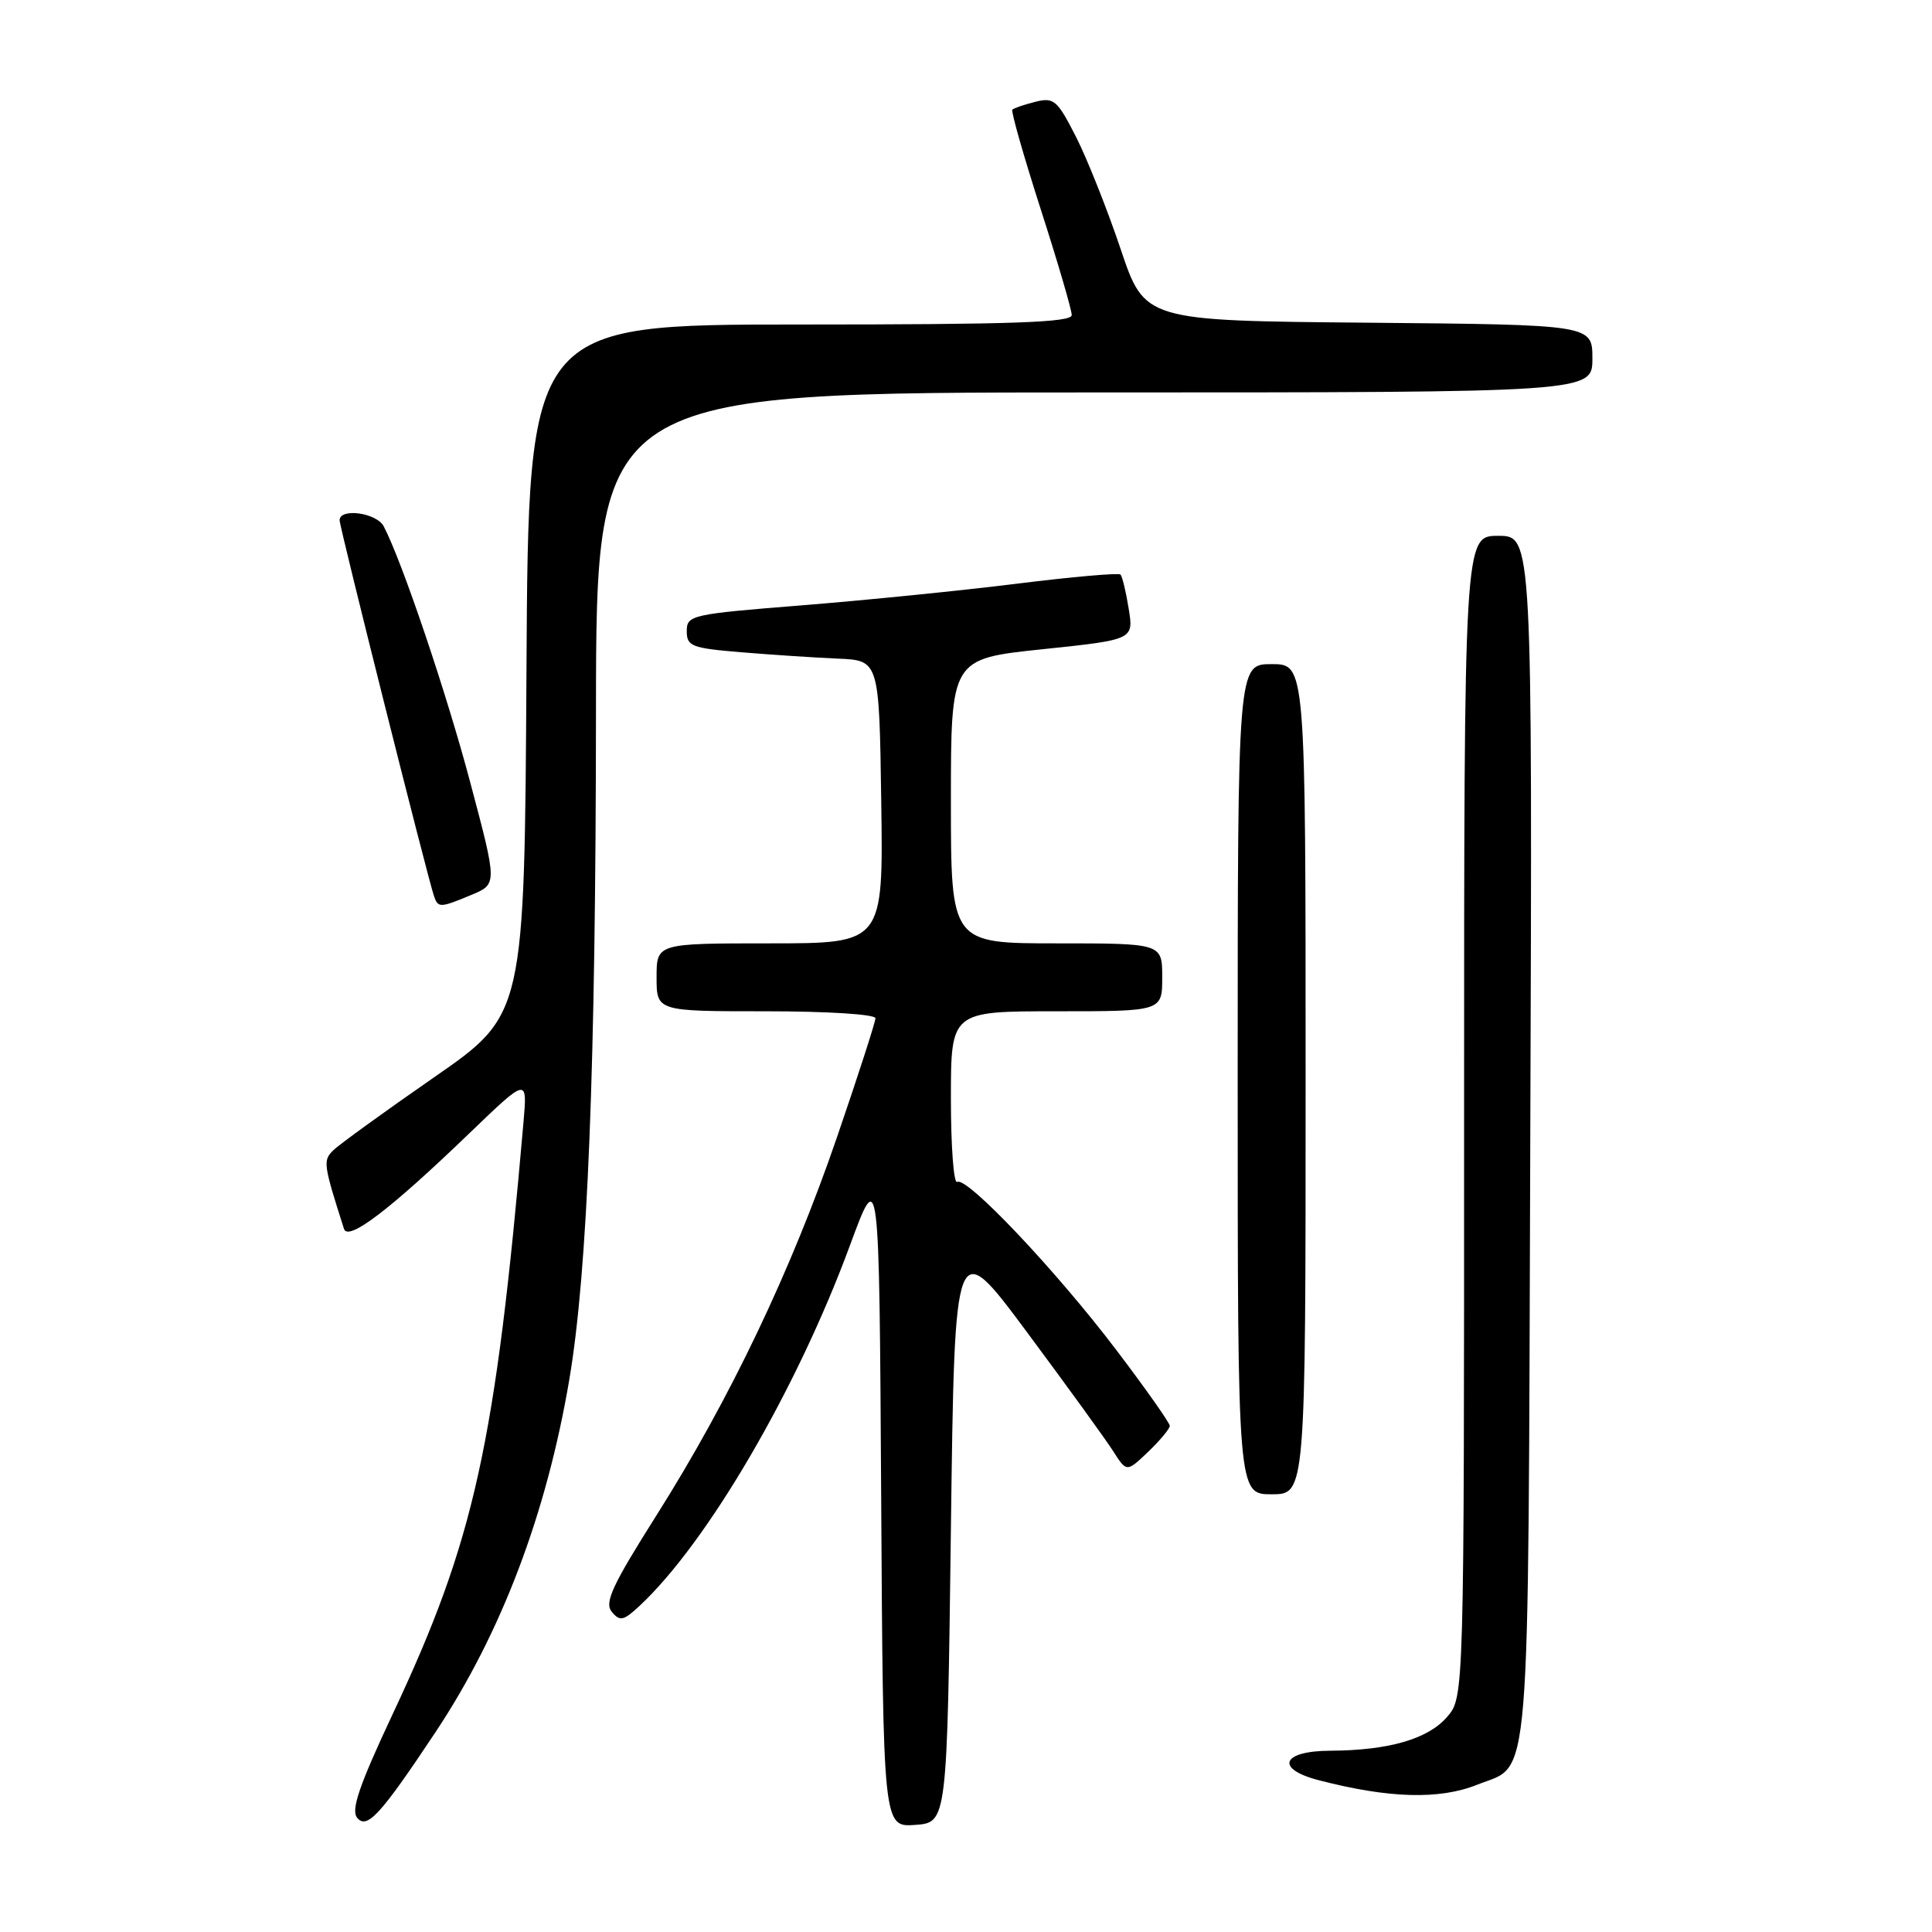 <?xml version="1.0" encoding="UTF-8" standalone="no"?>
<!DOCTYPE svg PUBLIC "-//W3C//DTD SVG 1.1//EN" "http://www.w3.org/Graphics/SVG/1.1/DTD/svg11.dtd" >
<svg xmlns="http://www.w3.org/2000/svg" xmlns:xlink="http://www.w3.org/1999/xlink" version="1.1" viewBox="0 0 256 256">
 <g >
 <path fill="currentColor"
d=" M 57.70 229.53 C 66.42 216.41 72.42 200.60 75.44 182.78 C 77.87 168.41 78.94 141.63 78.97 94.25 C 79.00 52.00 79.00 52.00 145.00 52.00 C 211.00 52.00 211.00 52.00 211.00 47.51 C 211.00 43.03 211.00 43.03 181.34 42.76 C 151.68 42.50 151.68 42.50 148.49 33.00 C 146.73 27.77 144.08 21.10 142.59 18.16 C 140.09 13.25 139.65 12.87 137.19 13.49 C 135.71 13.86 134.34 14.33 134.14 14.53 C 133.94 14.73 135.63 20.65 137.89 27.69 C 140.16 34.74 142.01 41.06 142.01 41.75 C 142.00 42.73 134.13 43.00 106.01 43.00 C 70.02 43.00 70.02 43.00 69.76 88.72 C 69.50 134.45 69.50 134.45 57.50 142.76 C 50.90 147.34 44.89 151.69 44.14 152.44 C 42.78 153.79 42.85 154.28 45.58 162.83 C 46.12 164.53 51.69 160.28 62.19 150.17 C 69.88 142.77 69.88 142.77 69.37 148.64 C 65.64 191.51 62.89 204.00 52.09 227.00 C 47.62 236.52 46.48 239.82 47.32 240.86 C 48.62 242.45 50.41 240.50 57.70 229.53 Z  M 126.00 202.56 C 126.50 163.62 126.50 163.62 136.11 176.56 C 141.40 183.68 146.53 190.76 147.51 192.30 C 149.29 195.09 149.29 195.09 152.15 192.36 C 153.72 190.86 155.00 189.31 155.00 188.93 C 155.00 188.54 151.81 184.01 147.90 178.86 C 139.92 168.34 128.08 155.83 126.83 156.61 C 126.37 156.89 126.00 151.92 126.00 145.56 C 126.00 134.00 126.00 134.00 140.00 134.00 C 154.00 134.00 154.00 134.00 154.00 129.50 C 154.00 125.00 154.00 125.00 140.00 125.00 C 126.00 125.00 126.00 125.00 126.00 106.15 C 126.00 87.30 126.00 87.30 138.11 86.03 C 150.22 84.76 150.22 84.76 149.56 80.67 C 149.20 78.42 148.71 76.38 148.47 76.13 C 148.22 75.89 142.05 76.43 134.76 77.34 C 127.47 78.25 114.64 79.54 106.25 80.21 C 91.57 81.38 91.00 81.51 91.00 83.63 C 91.00 85.64 91.63 85.88 98.25 86.43 C 102.24 86.76 107.97 87.14 111.00 87.27 C 116.50 87.50 116.50 87.50 116.77 106.25 C 117.04 125.00 117.04 125.00 102.02 125.00 C 87.00 125.00 87.00 125.00 87.00 129.50 C 87.00 134.00 87.00 134.00 101.50 134.00 C 109.61 134.00 116.00 134.40 116.00 134.92 C 116.00 135.42 113.71 142.51 110.91 150.67 C 104.85 168.35 96.73 185.37 86.98 200.80 C 81.09 210.12 80.06 212.36 81.07 213.58 C 82.14 214.87 82.62 214.77 84.75 212.78 C 93.74 204.40 105.61 184.07 112.63 165.00 C 116.50 154.50 116.50 154.50 116.76 198.31 C 117.02 242.11 117.02 242.11 121.26 241.81 C 125.50 241.50 125.50 241.50 126.00 202.56 Z  M 195.75 236.48 C 202.93 233.61 202.47 239.18 202.77 150.75 C 203.05 71.00 203.05 71.00 198.52 71.00 C 194.00 71.00 194.00 71.00 194.00 147.94 C 194.00 224.89 194.00 224.89 191.75 227.50 C 189.21 230.44 184.01 231.94 176.25 231.98 C 169.82 232.01 168.91 234.38 174.75 235.89 C 184.03 238.30 190.74 238.49 195.75 236.48 Z  M 173.00 143.00 C 173.00 88.00 173.00 88.00 168.50 88.00 C 164.00 88.00 164.00 88.00 164.00 143.00 C 164.00 198.00 164.00 198.00 168.50 198.00 C 173.00 198.00 173.00 198.00 173.00 143.00 Z  M 62.48 118.57 C 65.89 117.15 65.89 117.15 62.35 103.82 C 59.19 91.88 53.28 74.40 50.85 69.75 C 49.90 67.94 45.00 67.27 45.00 68.94 C 45.00 69.86 56.64 116.21 57.51 118.75 C 58.05 120.32 58.32 120.31 62.48 118.57 Z "/>
</g>
</svg>